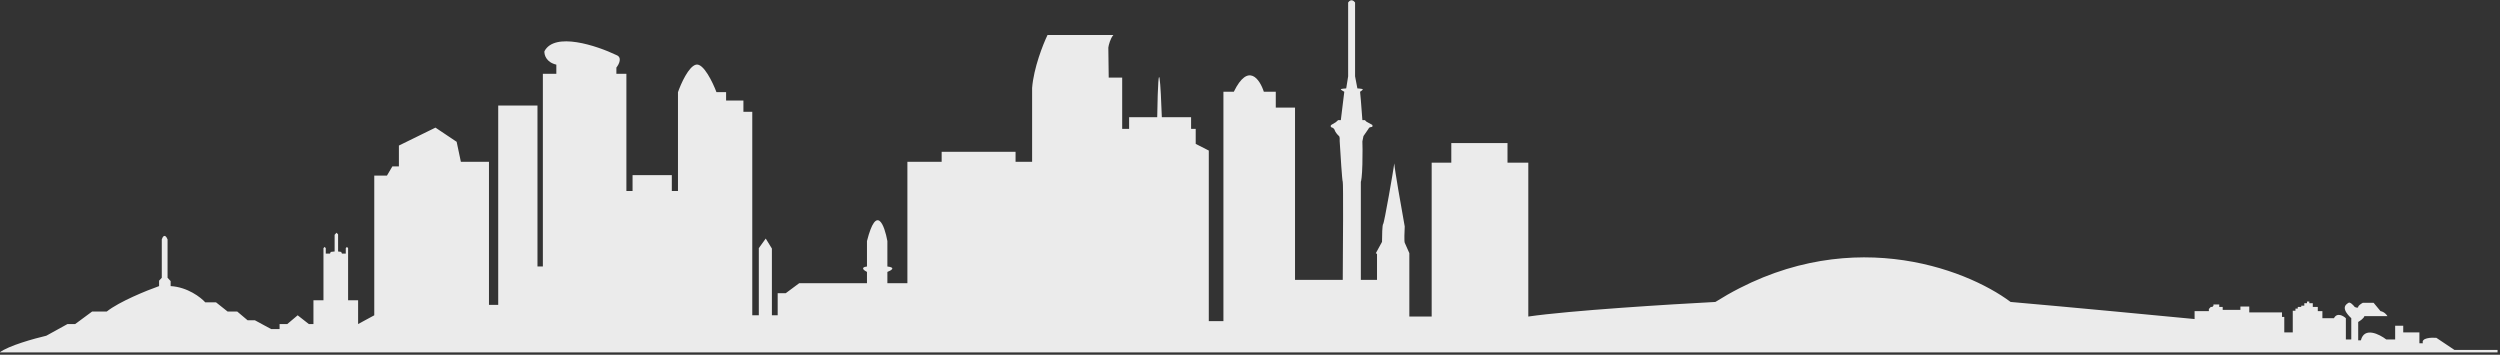 
<svg width="100%" height="100%" viewBox="0 0 888 126" version="1.1" xmlns="http://www.w3.org/2000/svg" xmlns:xlink="http://www.w3.org/1999/xlink" xml:space="preserve" xmlns:serif="http://www.serif.com/" style="fill-rule:evenodd;clip-rule:evenodd;stroke-linejoin:round;stroke-miterlimit:2;">
    <rect x="0" y="0" width="888" height="126" fill="#333333" stroke="none"/>
    <g transform="matrix(1,0,0,1,-562.232,-101.375)">
        <g transform="matrix(1.028,0,0,1.07,70.166,-263.347)">
            <path id="auckland-filled-in" serif:id="auckland filled in" d="M478.57,457.848L1341.63,457.848L1341.63,457.018L1326.73,457.018L1320.48,453.003C1318.66,452.865 1315.19,453.03 1315.83,454.803L1314.63,454.803L1314.63,451.203L1309.04,451.203L1309.04,448.988L1306.25,448.988L1306.25,453.557L1303.19,453.557C1300.75,451.757 1295.58,449.293 1294.41,453.833L1293.48,453.833L1293.48,447.742C1294.15,447.373 1295.5,446.468 1295.61,445.804L1303.59,445.804C1303.32,445.342 1302.47,444.364 1301.19,444.142L1298.8,441.374L1295.08,441.374C1294.55,441.65 1293.48,442.314 1293.48,442.757C1293.48,443.2 1292.68,442.942 1292.28,442.757C1291.8,442.158 1290.69,441.041 1290.15,441.374C1289.49,441.789 1287.1,442.896 1291.09,446.496L1291.09,453.557L1289.22,453.557L1289.22,446.496C1288.29,445.665 1286.17,444.503 1285.1,446.496L1281.11,446.496L1281.11,444.142L1279.52,444.142L1279.52,442.757L1277.79,442.757L1277.79,441.512L1276.59,441.512L1276.59,440.958L1275.79,440.958L1275.79,441.512L1274.86,441.512L1274.86,442.342L1273.8,442.342L1273.8,442.757L1272.6,442.757L1272.6,443.312L1271.8,443.312L1271.8,444.004L1270.87,444.004L1270.87,451.203L1267.94,451.203L1267.94,446.08L1267.15,446.08L1267.15,444.557L1255.84,444.557L1255.84,442.619L1252.78,442.619L1252.78,443.727L1246.66,443.727L1246.66,442.757L1245.47,442.757L1245.47,441.927L1243.47,441.927L1243.47,442.342L1243.07,442.757L1242.54,442.757L1242.27,443.035L1241.88,443.45L1241.88,444.142L1236.95,444.142L1236.95,446.772C1224.01,445.573 1193.17,442.757 1173.38,441.097C1157.86,429.928 1115.74,414.293 1071.37,441.097C1055.76,441.881 1020.98,443.948 1006.73,445.942L1006.73,394.855L999.544,394.855L999.544,388.348L980.125,388.348L980.125,394.855L973.342,394.855L973.342,445.942L965.628,445.942L965.628,424.898C965.184,423.929 964.244,421.88 964.032,421.437C963.819,420.994 963.943,417.653 964.032,416.037C962.822,409.61 960.52,397.011 960.43,395.087C960.125,397.392 956.95,414.952 956.583,415.207C956.264,415.428 956.184,419.268 956.184,421.16L954.056,424.898L954.456,425.175L954.456,433.759L948.869,433.759L948.869,401.224C949.002,400.947 949.295,399.396 949.401,395.409C949.507,391.422 949.445,388.671 949.401,387.794L949.773,386.04L951.537,383.583C951.537,383.583 951.675,383.065 952.443,383.032C953.211,382.999 952.798,382.305 952.798,382.305L950.808,381.255L950.265,380.733L949.401,380.733L948.869,374.088L948.603,371.319C948.603,371.319 949.689,370.673 949.534,370.488C949.379,370.304 947.673,370.211 947.673,370.211L946.874,366.197L946.874,341.691C946.475,341.138 945.438,340.362 944.48,341.691L944.48,366.197L943.815,370.211C943.815,370.211 942.064,370.304 941.953,370.488C941.842,370.673 943.15,371.319 943.15,371.319L941.953,380.733L941.022,380.733L940.224,381.426L938.683,382.308C938.29,382.533 938.393,383.105 938.841,383.19L939.027,383.225C939.249,383.318 939.718,383.613 939.825,384.056C939.958,384.61 940.889,385.718 941.288,385.994C941.607,386.216 941.598,387.194 941.554,387.656C941.819,392.04 942.405,400.891 942.618,401.224C942.831,401.556 942.706,423.052 942.618,433.759L926.126,433.759L926.126,376.58L919.475,376.58L919.475,371.319L915.352,371.319C913.978,367.212 909.979,361.462 904.978,371.319L901.387,371.319L901.387,447.465L896.333,447.465L896.333,390.84L891.811,388.625L891.811,383.641L890.215,383.641L890.215,379.764L880.106,379.764C879.751,369.704 878.936,355.619 878.51,379.764L868.801,379.764L868.801,383.641L866.407,383.641L866.407,366.612L861.752,366.612L861.619,356.644C861.752,355.767 862.284,353.709 863.348,352.49L840.605,352.49C839.053,355.582 835.816,363.428 835.285,370.073L835.285,394.578L829.565,394.578L829.565,391.255L804.028,391.255L804.028,394.578L792.191,394.578L792.191,434.866L785.275,434.866L785.275,431.128C786.561,430.667 788.361,429.661 785.275,429.328L785.275,420.883C784.3,415.668 781.525,408.368 778.226,420.883L778.226,429.328C777.206,429.421 775.778,429.91 778.226,431.128L778.226,434.866L754.818,434.866L750.162,438.189L747.37,438.189L747.37,445.527L745.374,445.527L745.374,423.375L743.246,420.052L740.852,423.237L740.852,445.527L738.591,445.527L738.591,377.965L735.532,377.965L735.532,374.226L729.547,374.226L729.547,371.457L726.222,371.457C724.936,368.181 721.726,361.766 719.172,362.32C716.619,362.874 713.941,368.642 712.921,371.457L712.921,404.269L710.793,404.269L710.793,399.009L697.227,399.009L697.227,404.269L695.099,404.269L695.099,365.366L691.64,365.366L691.64,363.289C692.527,362.228 693.769,359.911 691.64,359.136C684.814,355.998 670.281,351.355 666.769,357.89C666.68,359.043 667.381,361.545 670.892,362.32L670.892,365.366L666.237,365.366L666.237,429.328L664.375,429.328L664.375,375.888L650.809,375.888L650.809,442.066L647.617,442.066L647.617,394.578L637.908,394.578L636.445,387.933L629.129,383.226L616.494,389.179L616.494,396.101L614.234,396.101L612.371,399.147L607.982,399.147L607.982,445.527L602.396,448.434L602.396,440.542L598.938,440.542L598.938,423.237L598.539,422.821L598.14,423.237L598.14,425.037L596.81,425.037L596.543,424.483L595.48,424.344L595.48,418.668L594.947,418.114L594.283,418.806L594.283,424.344L592.953,424.483L592.687,425.037L591.224,425.037L591.224,423.237L590.825,422.821L590.426,423.237L590.426,440.542L586.967,440.542L586.967,448.434L585.372,448.434L581.514,445.527L577.923,448.434L575.263,448.434L575.263,450.095L572.337,450.095L566.751,447.188L564.224,447.188L560.632,444.281L557.307,444.281L553.318,441.235L549.593,441.235C548.042,439.574 543.475,436.168 537.623,435.835L537.623,434.174L536.559,433.066L536.559,420.329C536.204,419.453 535.309,418.225 534.564,420.329L534.564,433.066L533.633,434.036L533.633,435.835C529.421,437.267 519.907,440.958 515.545,444.281L510.491,444.281L504.638,448.434L501.978,448.434L494.663,452.31C490.54,453.234 481.549,455.633 478.57,457.848Z" style="fill:rgb(235,235,235);"/>
        </g>
    </g>
</svg>
